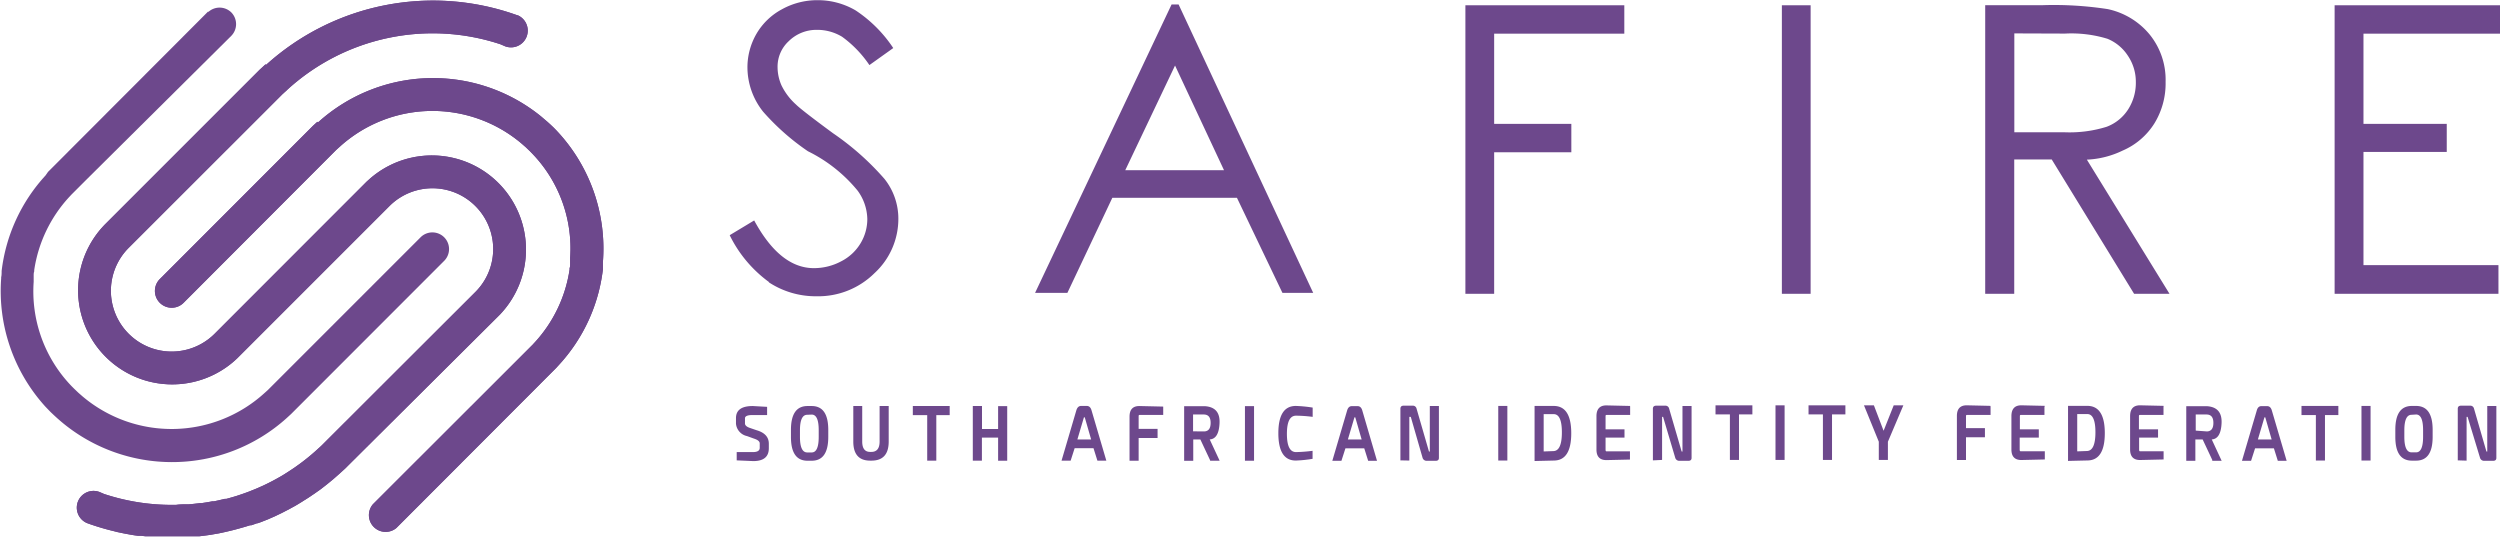 <svg id="Layer_1" data-name="Layer 1" xmlns="http://www.w3.org/2000/svg" viewBox="0 0 274.67 59.31"><defs><style>.cls-1{fill:#6d488c;}</style></defs><title>SAFIRE_P_Violet</title><path class="cls-1" d="M54.17,39.79l0,0-.41.38-.22.2-.91.91h0L36.44,57.47l-.21.23A10.34,10.34,0,0,0,50.79,72.34l.29-.27L67.79,55.36a6.67,6.67,0,1,1,9.44,9.44L61,81h0l-.67.67-.59.54q-.52.47-1.11.94l0,0c-.34.27-.71.55-1.1.82l-.08.06c-.35.24-.71.48-1.11.73l-.11.07c-.35.22-.73.43-1.12.64l-.13.07c-.36.19-.74.38-1.13.56l-.16.07c-.37.17-.75.33-1.14.48l-.17.07c-.37.14-.76.28-1.16.41l-.18.06c-.38.12-.77.23-1.17.34l-.18,0c-.4.1-.79.19-1.18.27l-.18,0c-.4.08-.81.14-1.2.2l-.18,0c-.41.05-.82.1-1.21.13h-.17c-.42,0-.83,0-1.23.06h-.5a23.62,23.62,0,0,1-7.41-1.2l0,0-.46-.2a1.84,1.84,0,0,0-2,3,1.87,1.87,0,0,0,.59.4l.22.08a27.28,27.28,0,0,0,2.78.82l.3.08.29.06.43.09.37.07.43.08.37.06.43.06.37,0,.43.05.37,0,.43,0,.37,0,.44,0,.37,0h2l.38,0,.43,0,.38,0,.43,0,.32,0,.49-.06.38-.05.42-.06.39-.07.41-.07.39-.08.41-.09.46-.11.33-.08.38-.1.4-.11.46-.13.33-.1.32-.1.14,0,.32-.11.3-.11.08,0,.39-.14.38-.15.38-.15.27-.12.48-.21.29-.14.46-.22.27-.14.21-.11.26-.13.27-.15.11-.06.35-.19.27-.16.23-.14.23-.14.28-.18.1-.06.33-.21.27-.18.22-.15.21-.14.31-.22.09-.06.29-.21.31-.24.37-.29.38-.31.29-.24.65-.57.67-.61.36-.36h0L79.93,67.28l.21-.23A10.34,10.34,0,0,0,65.58,52.41l-.29.26L48.58,69.39a6.67,6.67,0,1,1-9.44-9.44L55.43,43.67h0l.62-.62.18-.16.41-.38A23.67,23.67,0,0,1,80,37.59l0,0,.48.21a1.84,1.84,0,0,0,1.47-3.37h0l-.25-.08a27.34,27.34,0,0,0-27.47,5.5" transform="translate(-25 -32.72)"/><path class="cls-1" d="M54.17,39.79l0,0-.41.38-.22.2-.91.91h0L36.44,57.47l-.21.23A10.34,10.34,0,0,0,50.79,72.34l.29-.27L67.79,55.36a6.67,6.67,0,1,1,9.44,9.44L61,81h0l-.67.67-.59.54q-.52.47-1.11.94l0,0c-.34.27-.71.55-1.1.82l-.08.06c-.35.24-.71.48-1.11.73l-.11.07c-.35.22-.73.43-1.12.64l-.13.07c-.36.19-.74.38-1.13.56l-.16.07c-.37.17-.75.33-1.14.48l-.17.07c-.37.14-.76.28-1.16.41l-.18.06c-.38.12-.77.23-1.17.34l-.18,0c-.4.1-.79.19-1.18.27l-.18,0c-.4.08-.81.14-1.2.2l-.18,0c-.41.05-.82.1-1.21.13h-.17c-.42,0-.83,0-1.23.06h-.5a23.62,23.62,0,0,1-7.41-1.2l0,0-.46-.2a1.84,1.84,0,0,0-2,3,1.87,1.87,0,0,0,.59.4l.22.08a27.28,27.28,0,0,0,2.78.82l.3.08.29.06.43.09.37.07.43.08.37.06.43.06.37,0,.43.05.37,0,.43,0,.37,0,.44,0,.37,0h2l.38,0,.43,0,.38,0,.43,0,.32,0,.49-.06.38-.05.42-.06.39-.07.41-.07.39-.08.41-.09.46-.11.33-.08.38-.1.4-.11.46-.13.33-.1.32-.1.14,0,.32-.11.3-.11.08,0,.39-.14.38-.15.38-.15.27-.12.48-.21.29-.14.46-.22.27-.14.21-.11.26-.13.27-.15.11-.06.35-.19.27-.16.23-.14.23-.14.28-.18.1-.06.33-.21.27-.18.22-.15.21-.14.31-.22.09-.06.29-.21.31-.24.37-.29.38-.31.29-.24.65-.57.67-.61.36-.36h0L79.93,67.28l.21-.23A10.34,10.34,0,0,0,65.58,52.41l-.29.26L48.58,69.39a6.67,6.67,0,1,1-9.44-9.44L55.43,43.67h0l.62-.62.18-.16.41-.38A23.67,23.67,0,0,1,80,37.59l0,0,.48.21a1.84,1.84,0,0,0,1.47-3.37h0l-.25-.08a27.34,27.34,0,0,0-27.47,5.5Z" transform="translate(-25 -32.72)"/><path class="cls-1" d="M47.9,34l-.05,0L30.28,51.6,30,52a18.75,18.75,0,0,0-4.82,10.49l0,.13s0,.43-.05.53v.14A18.89,18.89,0,0,0,30,77.41l.24.25.32.33.38.36,0,0,.35.32c.24.21.48.42.74.63a18.88,18.88,0,0,0,11.84,4.19h0A18.79,18.79,0,0,0,56.5,78.65l.48-.44.45-.45h0L73.8,61.38a1.83,1.83,0,0,0-2.59-2.59L54.43,75.57l-.4.36a15.16,15.16,0,0,1-19.95.35l-.47-.41,0,0-.46-.44-.31-.31-.27-.29A15,15,0,0,1,28.7,63.68c0-.19,0-.37,0-.56V63c0-.15,0-.31.06-.46l0-.15a15.12,15.12,0,0,1,3.82-8l.28-.3,1.55-1.55h0L50.4,36.67l0,0a1.84,1.84,0,0,0,0-2.6,1.84,1.84,0,0,0-2.55,0" transform="translate(-25 -32.72)"/><path class="cls-1" d="M59.87,46.1l-.48.44-.52.52h0L42.57,63.37A1.83,1.83,0,0,0,45.16,66L61.94,49.19l.4-.36a15.16,15.16,0,0,1,19.95-.35l.47.41,0,0,.46.44.3.31.27.29a15,15,0,0,1,3.85,11.12c0,.19,0,.37,0,.56v.11c0,.15,0,.31-.06.46l0,.15a15.13,15.13,0,0,1-3.82,8l-.28.3-1.57,1.57h0L66,88.09l0,0a1.84,1.84,0,0,0,2.55,2.64l0,0L86.09,73.16l.33-.36a18.74,18.74,0,0,0,4.82-10.49l0-.21s0-.35,0-.44v-.14A18.89,18.89,0,0,0,86.4,47.34l-.24-.26-.32-.33-.38-.36,0,0-.31-.28,0,0-.74-.63a18.83,18.83,0,0,0-24.47.69" transform="translate(-25 -32.72)"/><path class="cls-1" d="M59.87,46.1l-.48.44-.52.52h0L42.57,63.37A1.83,1.83,0,0,0,45.16,66L61.94,49.19l.4-.36a15.16,15.16,0,0,1,19.95-.35l.47.41,0,0,.46.44.3.31.27.29a15,15,0,0,1,3.85,11.12c0,.19,0,.37,0,.56v.11c0,.15,0,.31-.06.46l0,.15a15.13,15.13,0,0,1-3.82,8l-.28.3-1.57,1.57h0L66,88.09l0,0a1.84,1.84,0,0,0,2.55,2.64l0,0L86.09,73.16l.33-.36a18.74,18.74,0,0,0,4.82-10.49l0-.21s0-.35,0-.44v-.14A18.89,18.89,0,0,0,86.4,47.34l-.24-.26-.32-.33-.38-.36,0,0-.31-.28,0,0-.74-.63a18.83,18.83,0,0,0-24.47.69Z" transform="translate(-25 -32.72)"/><path class="cls-1" d="M107.7,77.33q-1.84,0-1.84,1.33v.6a1.53,1.53,0,0,0,1.21,1.37l.77.28q.63.2.63.53v.48q0,.47-.75.47l-1.78,0v.91l1.82.08q1.72,0,1.71-1.43v-.48q0-1.09-1.34-1.48l-.67-.23q-.58-.18-.61-.49v-.59c0-.24.28-.36.84-.36l1.59,0v-.9l-1.59-.09Zm6.48,0h-.46q-1.82,0-1.82,2.62v.78q0,2.61,1.82,2.61h.46q1.82,0,1.82-2.61v-.78q0-2.62-1.82-2.62Zm0,.94q.77,0,.77,1.71v.74q0,1.71-.77,1.71h-.49q-.8,0-.8-1.71V80q0-1.71.8-1.71Zm4.57-.94v3.9q0,2.1,1.86,2.1h.13q1.9,0,1.9-2.1v-3.9h-1v3.9q0,1.14-.91,1.14h-.13q-.87,0-.87-1.14v-3.9Zm6.54,0v1h1.58v5h1v-5h1.47v-1Zm6.59,0v6h1V80.8h1.78v2.54h1v-6h-1v2.51h-1.77V77.33Zm14.67,6-1.63-5.54q-.14-.47-.52-.47h-.62c-.25,0-.42.16-.52.47l-1.63,5.54h1l.44-1.37h2.07l.43,1.37ZM143.37,81l.72-2.43h.09l.7,2.43Zm9.41-3.61-2.6-.06q-1.08,0-1.08,1.17v4.84h1v-2.5h2.08v-1h-2.08V78.51c0-.13,0-.2.1-.2h2.6V77.4Zm3.3,2.72V78.26h1.17q.76,0,.76.92t-.71.94Zm1.86,3.23H159L157.91,81q1-.06,1.08-1.79t-1.57-1.86H155.1v6h1V81h.78l1.08,2.3Zm3.84-6v6h1v-6Zm7.43,4.91a16.22,16.22,0,0,1-1.82.14q-1,0-1-2t1-2a15.2,15.2,0,0,1,1.83.13V77.5a14.77,14.77,0,0,0-1.85-.18q-1.92,0-1.92,3t1.92,3a13.62,13.62,0,0,0,1.84-.19v-.9Zm7.08,1.1-1.62-5.54q-.14-.47-.52-.47h-.62q-.38,0-.52.47l-1.63,5.54h1l.44-1.37h2.07l.43,1.37ZM173.09,81l.72-2.43h.09l.7,2.43Zm6.75,2.32V78.52H180L181.29,83a.46.46,0,0,0,.44.35h1q.36,0,.36-.32V77.33h-1v5H182l-1.37-4.73a.41.41,0,0,0-.41-.31h-1q-.36,0-.36.34v5.67Zm9.77-6v6h1v-6Zm6.09,6q1.93,0,1.93-3t-1.93-3h-2.1v6.05Zm-1.1-1v-4.1h1.1q.9,0,.9,2t-.9,2.06Zm9.49-5-2.6-.06q-1.08,0-1.09,1.17v3.68q0,1.16,1.09,1.16l2.59-.06v-.9H201.5c-.07,0-.1-.06-.1-.19V80.8h2.08v-.91H201.4V78.51c0-.13,0-.2.1-.2h2.6V77.4Zm3.52,5.93V78.52h.11L209.05,83a.46.46,0,0,0,.44.35h1q.36,0,.36-.32V77.33h-1v5h-.09l-1.38-4.73a.41.41,0,0,0-.41-.31h-1c-.24,0-.37.11-.37.34v5.67Zm5.87-6v1h1.58v5h1v-5h1.47v-1Zm6.59,0v6h1v-6Zm3.63,0v1h1.58v5h1v-5h1.47v-1Zm6.09,0,1.63,4v2h1v-2l1.7-4h-1.06l-1.17,2.94H232l-1.12-2.94Zm13.89.06-2.6-.06q-1.08,0-1.08,1.17v4.84h1v-2.5h2.08v-1H241V78.51c0-.13,0-.2.1-.2h2.6V77.4Zm6,0-2.6-.06q-1.08,0-1.09,1.17v3.68q0,1.16,1.09,1.16l2.58-.06v-.9H247c-.07,0-.1-.06-.1-.19V80.8H249v-.91h-2.08V78.51c0-.13,0-.2.1-.2h2.6V77.4Zm4.64,6q1.93,0,1.93-3t-1.93-3h-2.11v6.05Zm-1.1-1v-4.1h1.1q.9,0,.9,2t-.9,2.06Zm9.5-5-2.6-.06q-1.08,0-1.09,1.17v3.68q0,1.16,1.09,1.16l2.59-.06v-.9h-2.59c-.07,0-.1-.06-.1-.19V80.8h2.08v-.91H260V78.51c0-.13,0-.2.1-.2h2.6V77.4Zm3.52,2.72V78.26h1.18q.76,0,.76.92t-.71.94ZM268,83.35h1.09L268,81q1-.06,1.08-1.79t-1.57-1.86H265.2v6h1V81H267l1.08,2.3Zm8.23,0-1.63-5.54q-.14-.47-.52-.47h-.62q-.38,0-.51.47l-1.63,5.54h1l.44-1.37h2.07l.43,1.37ZM273.07,81l.72-2.43h.09l.7,2.43Zm4.79-3.68v1h1.58v5h1v-5h1.47v-1Zm6.59,0v6h1v-6Zm6,0h-.46q-1.82,0-1.82,2.62v.78q0,2.61,1.82,2.61h.46q1.82,0,1.82-2.61v-.78q0-2.62-1.82-2.62Zm0,.94q.77,0,.77,1.71v.74q0,1.71-.77,1.71h-.49q-.8,0-.8-1.71V80q0-1.71.8-1.71ZM296,83.33V78.52h.11L297.47,83a.46.46,0,0,0,.44.35h1c.24,0,.36-.11.36-.32V77.33h-1v5h-.09l-1.37-4.73a.41.41,0,0,0-.41-.31h-1q-.37,0-.37.34v5.67Z" transform="translate(-25 -32.72)"/><path class="cls-1" d="M109.46,63.73a9.39,9.39,0,0,0,5.26,1.54,8.78,8.78,0,0,0,6.36-2.54,8.1,8.1,0,0,0,2.62-6,7,7,0,0,0-1.53-4.36,29.71,29.71,0,0,0-5.63-5q-3.48-2.56-4.1-3.18a6.83,6.83,0,0,1-1.58-2.09,5,5,0,0,1-.43-2,3.8,3.8,0,0,1,1.22-2.85A4.33,4.33,0,0,1,114.76,36a5.25,5.25,0,0,1,2.76.76,12.42,12.42,0,0,1,3,3.11L123.14,38A14.63,14.63,0,0,0,119,33.86a8.2,8.2,0,0,0-4.17-1.12,8,8,0,0,0-3.92,1,7.13,7.13,0,0,0-2.79,2.68,7.34,7.34,0,0,0-1,3.76A7.85,7.85,0,0,0,108.85,45a26,26,0,0,0,4.92,4.34,16.43,16.43,0,0,1,5.45,4.32,5.43,5.43,0,0,1,1.07,3.12,5.16,5.16,0,0,1-.73,2.65,5.26,5.26,0,0,1-2.14,2,6.34,6.34,0,0,1-3,.75q-3.72,0-6.56-5.24l-2.69,1.62a13.94,13.94,0,0,0,4.32,5.15Zm44.26-30.52-15,31.69h3.55l4.94-10.45H160.9l5,10.45h3.38L154.49,33.21Zm5.77,18.21H148.63l5.47-11.5,5.38,11.5ZM186,65h3.16V49.45h8.48V46.33h-8.48V36.42h14.3V33.3H186V65Zm34.77,0h3.16V33.3h-3.16V65Zm22.37,0h3.16V50.24h4.12L259.47,65h3.89l-9.08-14.74a10,10,0,0,0,3.94-1,7.7,7.7,0,0,0,3.49-3,8.39,8.39,0,0,0,1.22-4.55,7.89,7.89,0,0,0-1.77-5.22,8.16,8.16,0,0,0-4.59-2.77,38.73,38.73,0,0,0-7.16-.43h-6.3V65Zm8.74-28.59a13.56,13.56,0,0,1,4.66.57,4.87,4.87,0,0,1,2.25,1.87,5.1,5.1,0,0,1,.87,2.88,5.41,5.41,0,0,1-.84,3,4.81,4.81,0,0,1-2.37,1.92,13.69,13.69,0,0,1-4.69.6l-5.45,0V36.39ZM281.5,65h18V61.85H284.67V49.41h9.15V46.33h-9.15V36.42h15V33.3H281.5V65Z" transform="translate(-25 -32.72)"/></svg>